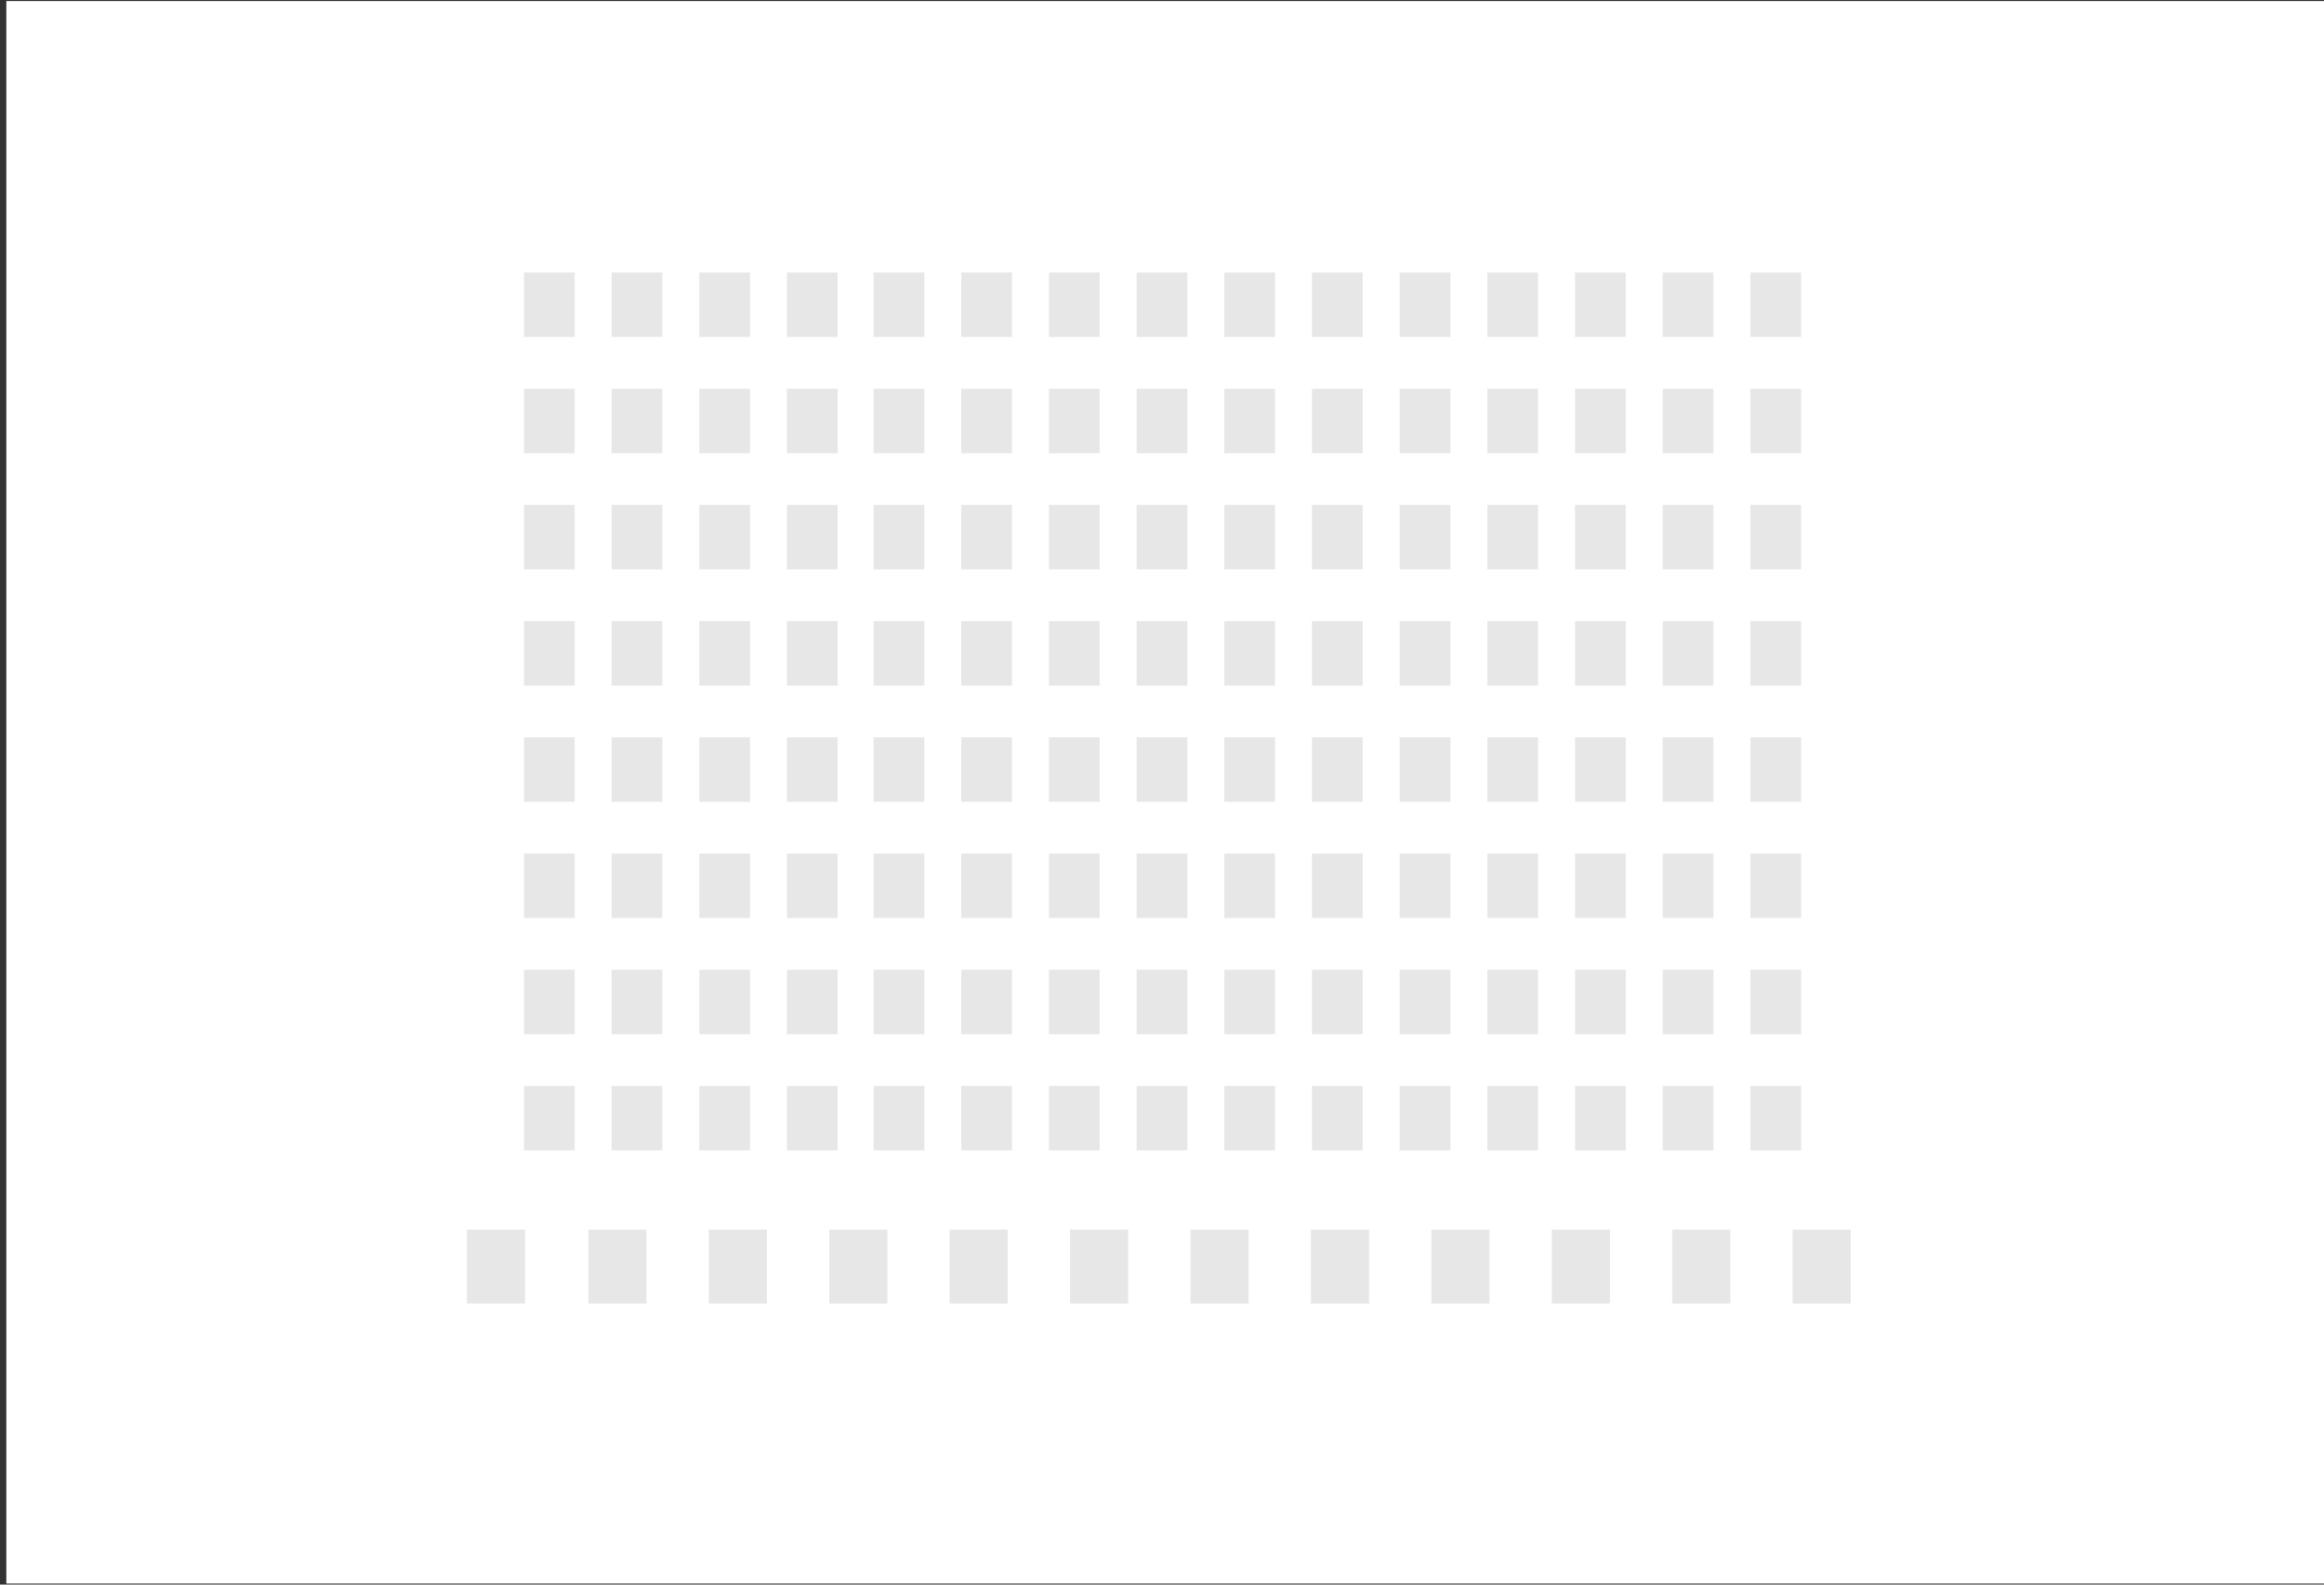 <?xml version="1.0" encoding="utf-8"?>
<!-- Generator: Adobe Illustrator 17.1.0, SVG Export Plug-In . SVG Version: 6.00 Build 0)  -->
<!DOCTYPE svg PUBLIC "-//W3C//DTD SVG 1.1//EN" "http://www.w3.org/Graphics/SVG/1.1/DTD/svg11.dtd">
<svg version="1.1" id="Layer_1" xmlns="http://www.w3.org/2000/svg" xmlns:xlink="http://www.w3.org/1999/xlink" x="0px" y="0px"
	 width="220px" height="150px" viewBox="0 0 220 150" enable-background="new 0 0 220 150" xml:space="preserve">
<rect x="0" y="0" width="220" height="150" fill="#333333" stroke="none"/>
<rect x="0.6" y="0.1" fill="#FFFFFF" width="219.5" height="149.8"/>
<rect x="44.2" y="116.4" fill="#e7e7e7" width="5.5" height="7"/>
<rect x="55.7" y="116.4" fill="#e7e7e7" width="5.5" height="7"/>
<rect x="67.1" y="116.4" fill="#e7e7e7" width="5.5" height="7"/>
<rect x="78.5" y="116.4" fill="#e7e7e7" width="5.5" height="7"/>
<rect x="89.9" y="116.4" fill="#e7e7e7" width="5.5" height="7"/>
<rect x="101.3" y="116.4" fill="#e7e7e7" width="5.5" height="7"/>
<rect x="112.7" y="116.4" fill="#e7e7e7" width="5.5" height="7"/>
<rect x="124.1" y="116.4" fill="#e7e7e7" width="5.5" height="7"/>
<rect x="135.5" y="116.4" fill="#e7e7e7" width="5.5" height="7"/>
<rect x="146.9" y="116.4" fill="#e7e7e7" width="5.5" height="7"/>
<rect x="158.3" y="116.4" fill="#e7e7e7" width="5.5" height="7"/>
<rect x="169.7" y="116.4" fill="#e7e7e7" width="5.5" height="7"/>
<rect x="49.6" y="25.8" fill="#e7e7e7" width="4.8" height="6.1"/>
<rect x="57.9" y="25.8" fill="#e7e7e7" width="4.8" height="6.1"/>
<rect x="66.2" y="25.8" fill="#e7e7e7" width="4.8" height="6.1"/>
<rect x="74.5" y="25.8" fill="#e7e7e7" width="4.8" height="6.1"/>
<rect x="82.7" y="25.8" fill="#e7e7e7" width="4.8" height="6.1"/>
<rect x="91" y="25.8" fill="#e7e7e7" width="4.8" height="6.1"/>
<rect x="99.3" y="25.8" fill="#e7e7e7" width="4.8" height="6.1"/>
<rect x="107.6" y="25.8" fill="#e7e7e7" width="4.8" height="6.1"/>
<rect x="115.9" y="25.8" fill="#e7e7e7" width="4.8" height="6.1"/>
<rect x="124.2" y="25.8" fill="#e7e7e7" width="4.8" height="6.1"/>
<rect x="132.5" y="25.8" fill="#e7e7e7" width="4.8" height="6.1"/>
<rect x="140.8" y="25.8" fill="#e7e7e7" width="4.8" height="6.1"/>
<rect x="149.1" y="25.8" fill="#e7e7e7" width="4.8" height="6.1"/>
<rect x="157.4" y="25.8" fill="#e7e7e7" width="4.8" height="6.1"/>
<rect x="165.7" y="25.8" fill="#e7e7e7" width="4.8" height="6.1"/>
<rect x="49.6" y="36.8" fill="#e7e7e7" width="4.8" height="6.1"/>
<rect x="57.9" y="36.8" fill="#e7e7e7" width="4.8" height="6.1"/>
<rect x="66.2" y="36.8" fill="#e7e7e7" width="4.8" height="6.1"/>
<rect x="74.5" y="36.8" fill="#e7e7e7" width="4.8" height="6.1"/>
<rect x="82.7" y="36.8" fill="#e7e7e7" width="4.8" height="6.1"/>
<rect x="91" y="36.8" fill="#e7e7e7" width="4.8" height="6.1"/>
<rect x="99.3" y="36.8" fill="#e7e7e7" width="4.8" height="6.1"/>
<rect x="107.6" y="36.8" fill="#e7e7e7" width="4.8" height="6.1"/>
<rect x="115.9" y="36.8" fill="#e7e7e7" width="4.8" height="6.1"/>
<rect x="124.2" y="36.8" fill="#e7e7e7" width="4.8" height="6.1"/>
<rect x="132.5" y="36.8" fill="#e7e7e7" width="4.8" height="6.1"/>
<rect x="140.8" y="36.8" fill="#e7e7e7" width="4.8" height="6.1"/>
<rect x="149.1" y="36.8" fill="#e7e7e7" width="4.8" height="6.1"/>
<rect x="157.4" y="36.8" fill="#e7e7e7" width="4.8" height="6.1"/>
<rect x="165.7" y="36.8" fill="#e7e7e7" width="4.8" height="6.1"/>
<rect x="49.6" y="47.8" fill="#e7e7e7" width="4.8" height="6.1"/>
<rect x="57.9" y="47.8" fill="#e7e7e7" width="4.8" height="6.1"/>
<rect x="66.2" y="47.8" fill="#e7e7e7" width="4.8" height="6.1"/>
<rect x="74.5" y="47.8" fill="#e7e7e7" width="4.8" height="6.1"/>
<rect x="82.7" y="47.8" fill="#e7e7e7" width="4.8" height="6.1"/>
<rect x="91" y="47.8" fill="#e7e7e7" width="4.8" height="6.1"/>
<rect x="99.3" y="47.8" fill="#e7e7e7" width="4.8" height="6.1"/>
<rect x="107.6" y="47.8" fill="#e7e7e7" width="4.8" height="6.1"/>
<rect x="115.9" y="47.8" fill="#e7e7e7" width="4.8" height="6.1"/>
<rect x="124.2" y="47.8" fill="#e7e7e7" width="4.8" height="6.1"/>
<rect x="132.5" y="47.8" fill="#e7e7e7" width="4.8" height="6.1"/>
<rect x="140.8" y="47.8" fill="#e7e7e7" width="4.8" height="6.1"/>
<rect x="149.1" y="47.8" fill="#e7e7e7" width="4.8" height="6.1"/>
<rect x="157.4" y="47.8" fill="#e7e7e7" width="4.8" height="6.1"/>
<rect x="165.7" y="47.8" fill="#e7e7e7" width="4.8" height="6.1"/>
<rect x="49.6" y="58.8" fill="#e7e7e7" width="4.8" height="6.1"/>
<rect x="57.9" y="58.8" fill="#e7e7e7" width="4.8" height="6.1"/>
<rect x="66.2" y="58.8" fill="#e7e7e7" width="4.8" height="6.1"/>
<rect x="74.5" y="58.8" fill="#e7e7e7" width="4.8" height="6.1"/>
<rect x="82.7" y="58.8" fill="#e7e7e7" width="4.8" height="6.1"/>
<rect x="91" y="58.8" fill="#e7e7e7" width="4.8" height="6.1"/>
<rect x="99.3" y="58.8" fill="#e7e7e7" width="4.8" height="6.1"/>
<rect x="107.6" y="58.8" fill="#e7e7e7" width="4.8" height="6.1"/>
<rect x="115.9" y="58.8" fill="#e7e7e7" width="4.8" height="6.1"/>
<rect x="124.2" y="58.8" fill="#e7e7e7" width="4.8" height="6.1"/>
<rect x="132.5" y="58.8" fill="#e7e7e7" width="4.8" height="6.1"/>
<rect x="140.8" y="58.8" fill="#e7e7e7" width="4.8" height="6.1"/>
<rect x="149.1" y="58.8" fill="#e7e7e7" width="4.8" height="6.1"/>
<rect x="157.4" y="58.8" fill="#e7e7e7" width="4.8" height="6.1"/>
<rect x="165.7" y="58.8" fill="#e7e7e7" width="4.8" height="6.1"/>
<rect x="49.6" y="69.8" fill="#e7e7e7" width="4.8" height="6.1"/>
<rect x="57.9" y="69.8" fill="#e7e7e7" width="4.8" height="6.1"/>
<rect x="66.2" y="69.8" fill="#e7e7e7" width="4.8" height="6.1"/>
<rect x="74.5" y="69.8" fill="#e7e7e7" width="4.8" height="6.1"/>
<rect x="82.7" y="69.8" fill="#e7e7e7" width="4.8" height="6.1"/>
<rect x="91" y="69.8" fill="#e7e7e7" width="4.8" height="6.1"/>
<rect x="99.3" y="69.8" fill="#e7e7e7" width="4.8" height="6.1"/>
<rect x="107.6" y="69.8" fill="#e7e7e7" width="4.8" height="6.1"/>
<rect x="115.9" y="69.8" fill="#e7e7e7" width="4.8" height="6.1"/>
<rect x="124.2" y="69.8" fill="#e7e7e7" width="4.8" height="6.1"/>
<rect x="132.5" y="69.8" fill="#e7e7e7" width="4.8" height="6.1"/>
<rect x="140.8" y="69.8" fill="#e7e7e7" width="4.8" height="6.1"/>
<rect x="149.1" y="69.8" fill="#e7e7e7" width="4.8" height="6.1"/>
<rect x="157.4" y="69.8" fill="#e7e7e7" width="4.8" height="6.1"/>
<rect x="165.7" y="69.8" fill="#e7e7e7" width="4.8" height="6.1"/>
<rect x="49.6" y="80.8" fill="#e7e7e7" width="4.8" height="6.1"/>
<rect x="57.9" y="80.8" fill="#e7e7e7" width="4.8" height="6.1"/>
<rect x="66.2" y="80.8" fill="#e7e7e7" width="4.8" height="6.1"/>
<rect x="74.5" y="80.8" fill="#e7e7e7" width="4.8" height="6.1"/>
<rect x="82.7" y="80.8" fill="#e7e7e7" width="4.8" height="6.1"/>
<rect x="91" y="80.8" fill="#e7e7e7" width="4.8" height="6.1"/>
<rect x="99.3" y="80.8" fill="#e7e7e7" width="4.8" height="6.1"/>
<rect x="107.6" y="80.8" fill="#e7e7e7" width="4.8" height="6.1"/>
<rect x="115.9" y="80.8" fill="#e7e7e7" width="4.8" height="6.1"/>
<rect x="124.2" y="80.8" fill="#e7e7e7" width="4.8" height="6.1"/>
<rect x="132.5" y="80.8" fill="#e7e7e7" width="4.8" height="6.1"/>
<rect x="140.8" y="80.8" fill="#e7e7e7" width="4.8" height="6.1"/>
<rect x="149.1" y="80.8" fill="#e7e7e7" width="4.8" height="6.1"/>
<rect x="157.4" y="80.8" fill="#e7e7e7" width="4.8" height="6.1"/>
<rect x="165.7" y="80.8" fill="#e7e7e7" width="4.8" height="6.1"/>
<rect x="49.6" y="91.8" fill="#e7e7e7" width="4.8" height="6.1"/>
<rect x="57.9" y="91.8" fill="#e7e7e7" width="4.8" height="6.1"/>
<rect x="66.2" y="91.8" fill="#e7e7e7" width="4.8" height="6.1"/>
<rect x="74.5" y="91.8" fill="#e7e7e7" width="4.8" height="6.1"/>
<rect x="82.7" y="91.8" fill="#e7e7e7" width="4.8" height="6.1"/>
<rect x="91" y="91.8" fill="#e7e7e7" width="4.8" height="6.1"/>
<rect x="99.3" y="91.8" fill="#e7e7e7" width="4.8" height="6.1"/>
<rect x="107.6" y="91.8" fill="#e7e7e7" width="4.8" height="6.1"/>
<rect x="115.9" y="91.8" fill="#e7e7e7" width="4.8" height="6.1"/>
<rect x="124.2" y="91.8" fill="#e7e7e7" width="4.8" height="6.1"/>
<rect x="132.5" y="91.8" fill="#e7e7e7" width="4.8" height="6.1"/>
<rect x="140.8" y="91.8" fill="#e7e7e7" width="4.8" height="6.1"/>
<rect x="149.1" y="91.8" fill="#e7e7e7" width="4.8" height="6.1"/>
<rect x="157.4" y="91.8" fill="#e7e7e7" width="4.8" height="6.1"/>
<rect x="165.7" y="91.8" fill="#e7e7e7" width="4.8" height="6.1"/>
<rect x="49.6" y="102.8" fill="#e7e7e7" width="4.8" height="6.1"/>
<rect x="57.9" y="102.8" fill="#e7e7e7" width="4.8" height="6.1"/>
<rect x="66.2" y="102.8" fill="#e7e7e7" width="4.8" height="6.1"/>
<rect x="74.5" y="102.8" fill="#e7e7e7" width="4.8" height="6.1"/>
<rect x="82.7" y="102.8" fill="#e7e7e7" width="4.8" height="6.1"/>
<rect x="91" y="102.8" fill="#e7e7e7" width="4.8" height="6.1"/>
<rect x="99.3" y="102.8" fill="#e7e7e7" width="4.8" height="6.1"/>
<rect x="107.6" y="102.8" fill="#e7e7e7" width="4.8" height="6.1"/>
<rect x="115.9" y="102.8" fill="#e7e7e7" width="4.8" height="6.1"/>
<rect x="124.2" y="102.8" fill="#e7e7e7" width="4.8" height="6.1"/>
<rect x="132.5" y="102.8" fill="#e7e7e7" width="4.8" height="6.1"/>
<rect x="140.8" y="102.8" fill="#e7e7e7" width="4.8" height="6.1"/>
<rect x="149.1" y="102.8" fill="#e7e7e7" width="4.8" height="6.1"/>
<rect x="157.4" y="102.8" fill="#e7e7e7" width="4.8" height="6.1"/>
<rect x="165.7" y="102.8" fill="#e7e7e7" width="4.8" height="6.1"/>
</svg>
